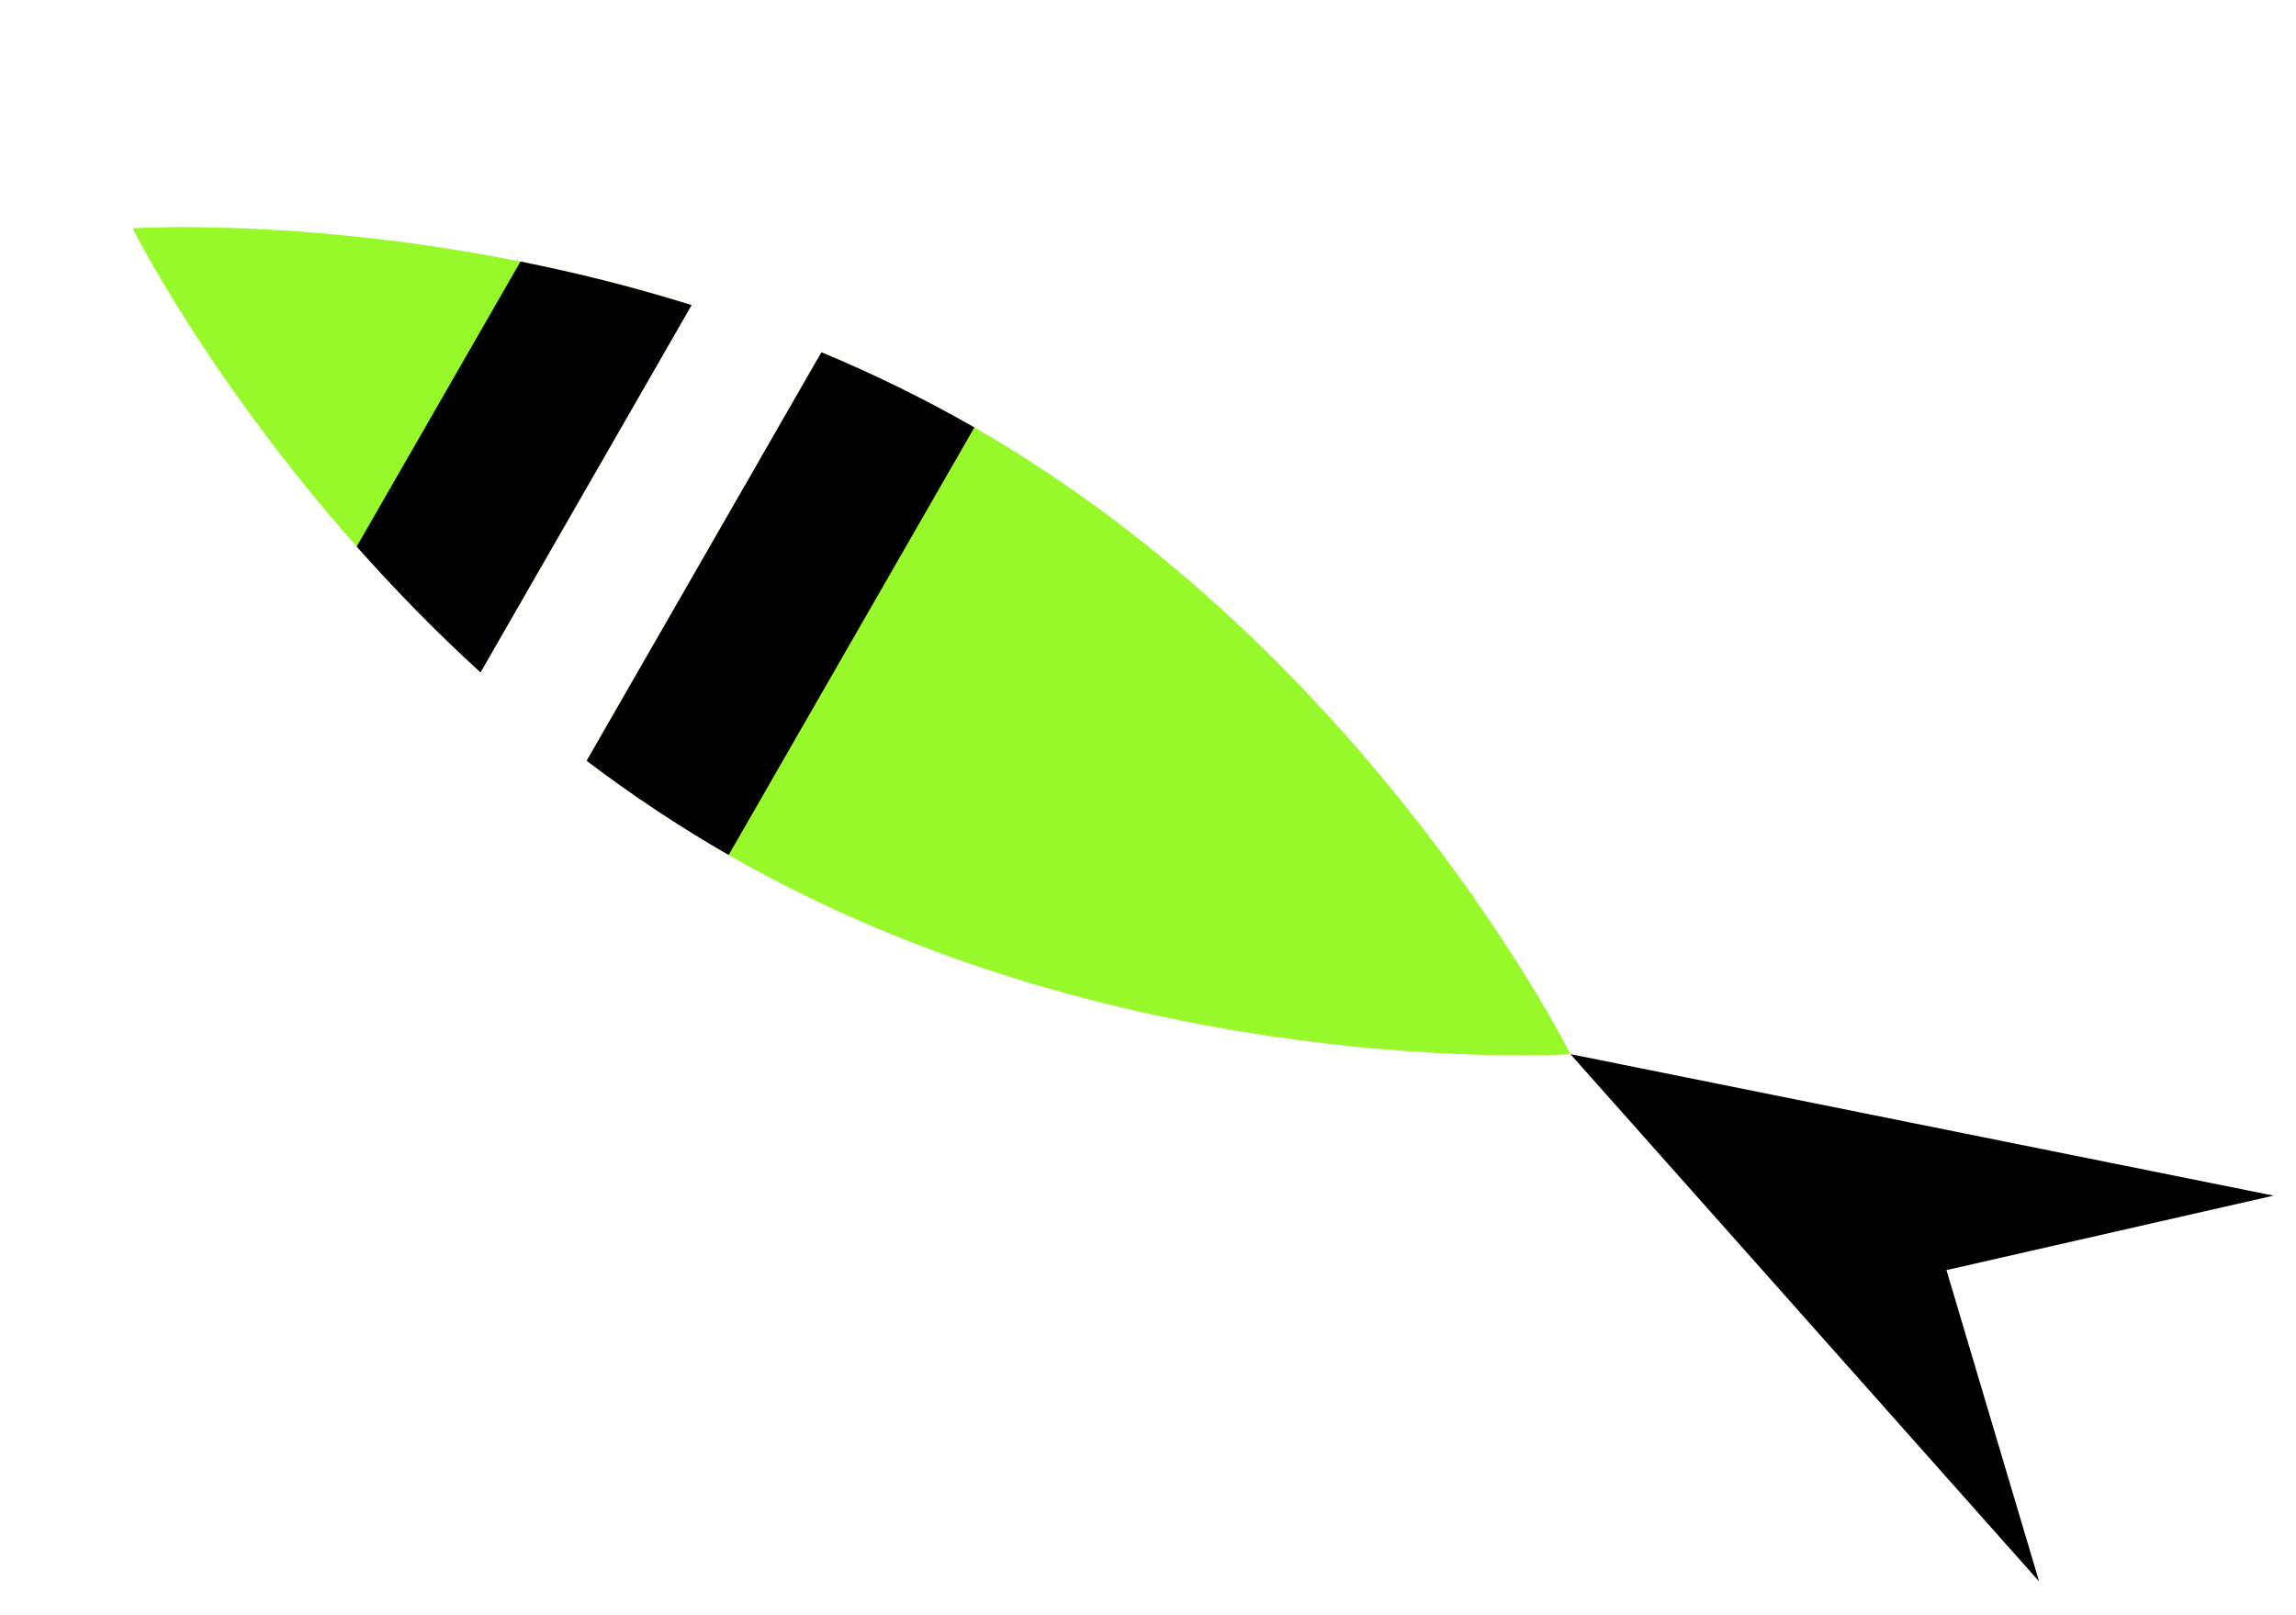 <svg width="135" height="95" viewBox="0 0 135 95" fill="none" xmlns="http://www.w3.org/2000/svg">
<path fill-rule="evenodd" clip-rule="evenodd" d="M48.298 20.718C51.301 21.97 54.318 23.433 57.29 25.14C80.635 38.553 92.337 61.998 92.337 61.998C92.337 61.998 66.189 63.698 42.843 50.286C39.871 48.578 37.088 46.708 34.494 44.745L48.298 20.718ZM28.254 39.547C14.624 27.108 7.796 13.428 7.796 13.428C7.796 13.428 23.054 12.436 40.664 17.945L28.254 39.547Z" fill="#98F92A"/>
<path fill-rule="evenodd" clip-rule="evenodd" d="M119.895 93.013L114.448 74.701L133.681 70.32L92.337 61.999L119.895 93.013Z" fill="black"/>
<path fill-rule="evenodd" clip-rule="evenodd" d="M42.843 50.286L57.29 25.141C57.29 25.141 57.29 25.14 57.29 25.14C54.318 23.433 51.301 21.971 48.298 20.718L34.494 44.745C37.088 46.709 39.871 48.578 42.843 50.286C42.843 50.286 42.843 50.286 42.843 50.286Z" fill="black"/>
<path fill-rule="evenodd" clip-rule="evenodd" d="M28.254 39.547L40.664 17.945C37.186 16.857 33.799 16.022 30.603 15.384L20.973 32.145C23.135 34.584 25.561 37.09 28.254 39.547Z" fill="black"/>
</svg>
